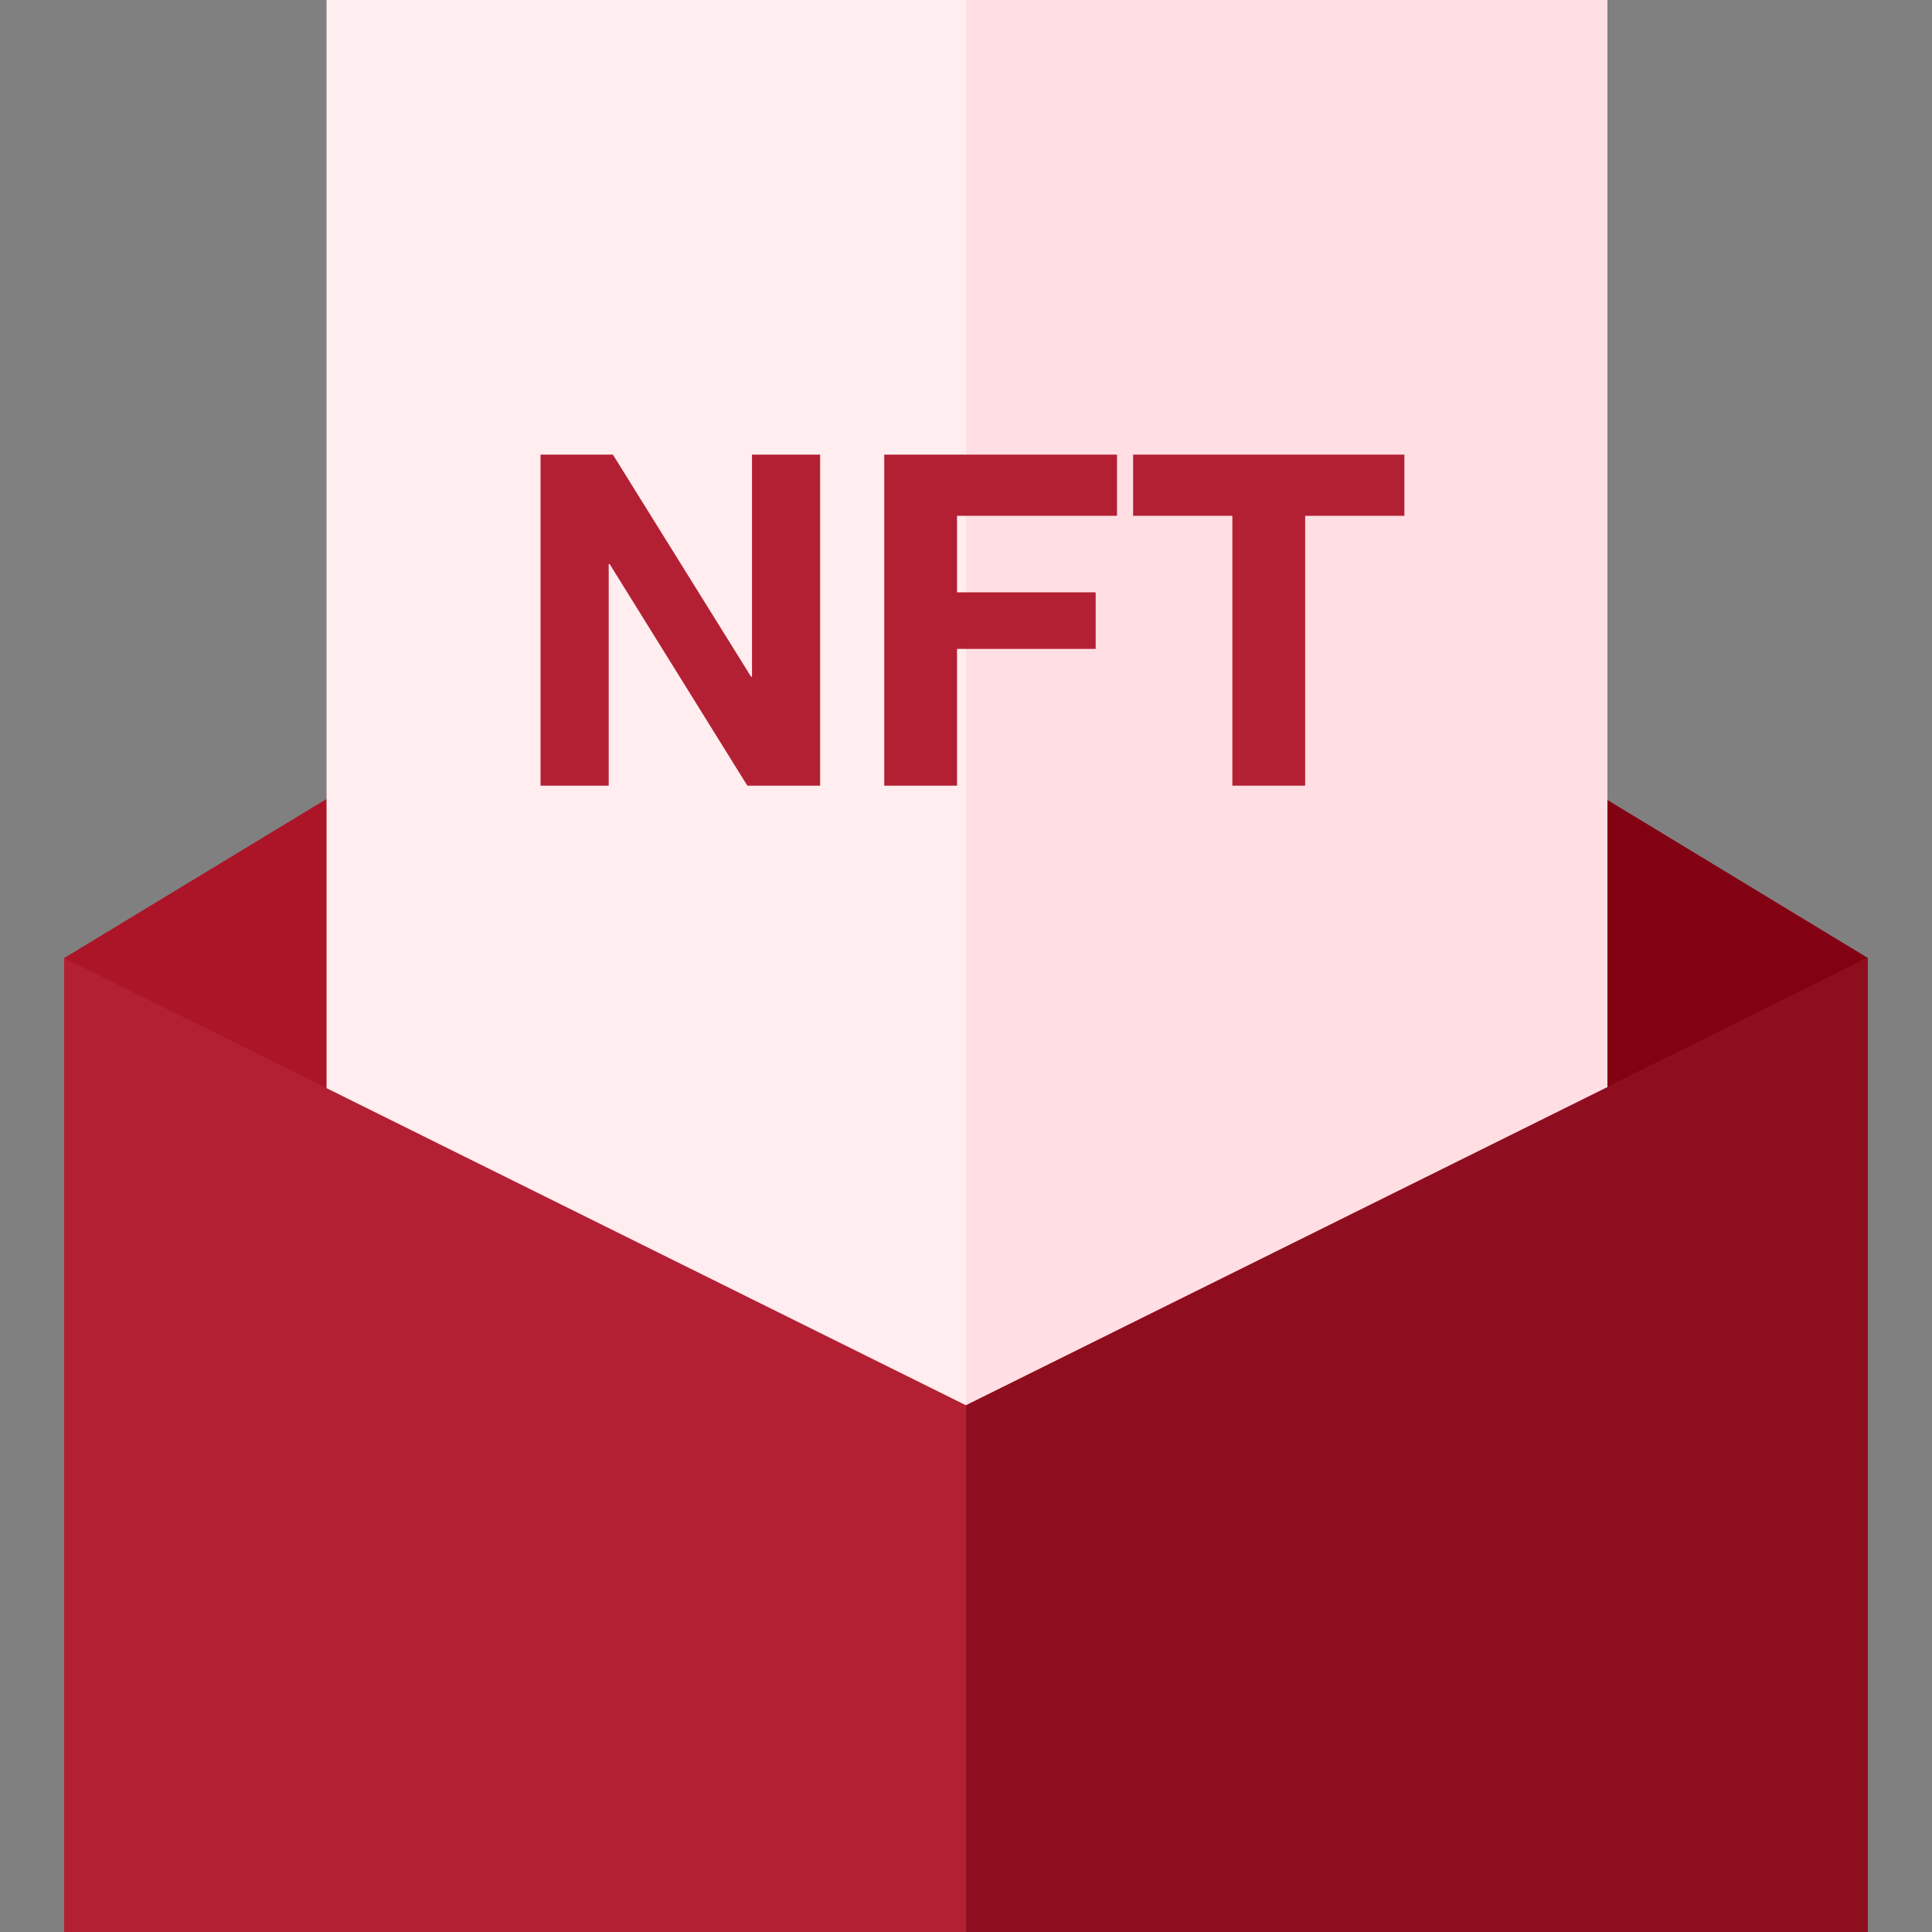 <svg width="150" height="150" viewBox="0 0 150 150" fill="none" xmlns="http://www.w3.org/2000/svg">
<rect x="0" y="0" width="150" height="150" fill="#808080" stroke="none"/>
<g clip-path="url(#clip0)">
<path d="M121.631 60.196L28.516 60.115L4.982 74.382V150H145.016V74.383L121.631 60.196Z" fill="#AC1428"/>
<path d="M145.016 74.383L121.631 60.196L75.008 60.155V150H145.016V74.383Z" fill="#820213"/>
<path d="M25.352 0V122.178L124.797 122.082V0H25.352Z" fill="#FFEDF0"/>
<path d="M124.798 0H75.008V122.13L124.798 122.082V0Z" fill="#FFDFE4"/>
<path d="M145.016 74.383V150H4.982V74.382L74.999 109.107L145.016 74.383Z" fill="#B42033"/>
<path d="M145.016 74.383L75.008 109.103V150H145.016V74.383Z" fill="#8E0E1F"/>
<path d="M41.968 35.296V61H47.26V43.792H47.332L58.024 61H63.676V35.296H58.384V52.54H58.312L47.584 35.296H41.968ZM68.652 35.296V61H74.304V50.38H85.068V45.988H74.304V40.048H86.724V35.296H68.652ZM95.68 40.048V61H101.332V40.048H109.036V35.296H87.976V40.048H95.68Z" fill="#B42033"/>
</g>
<defs>
<clipPath id="clip0">
<rect width="150" height="150" fill="white"/>
</clipPath>
</defs>
</svg>
